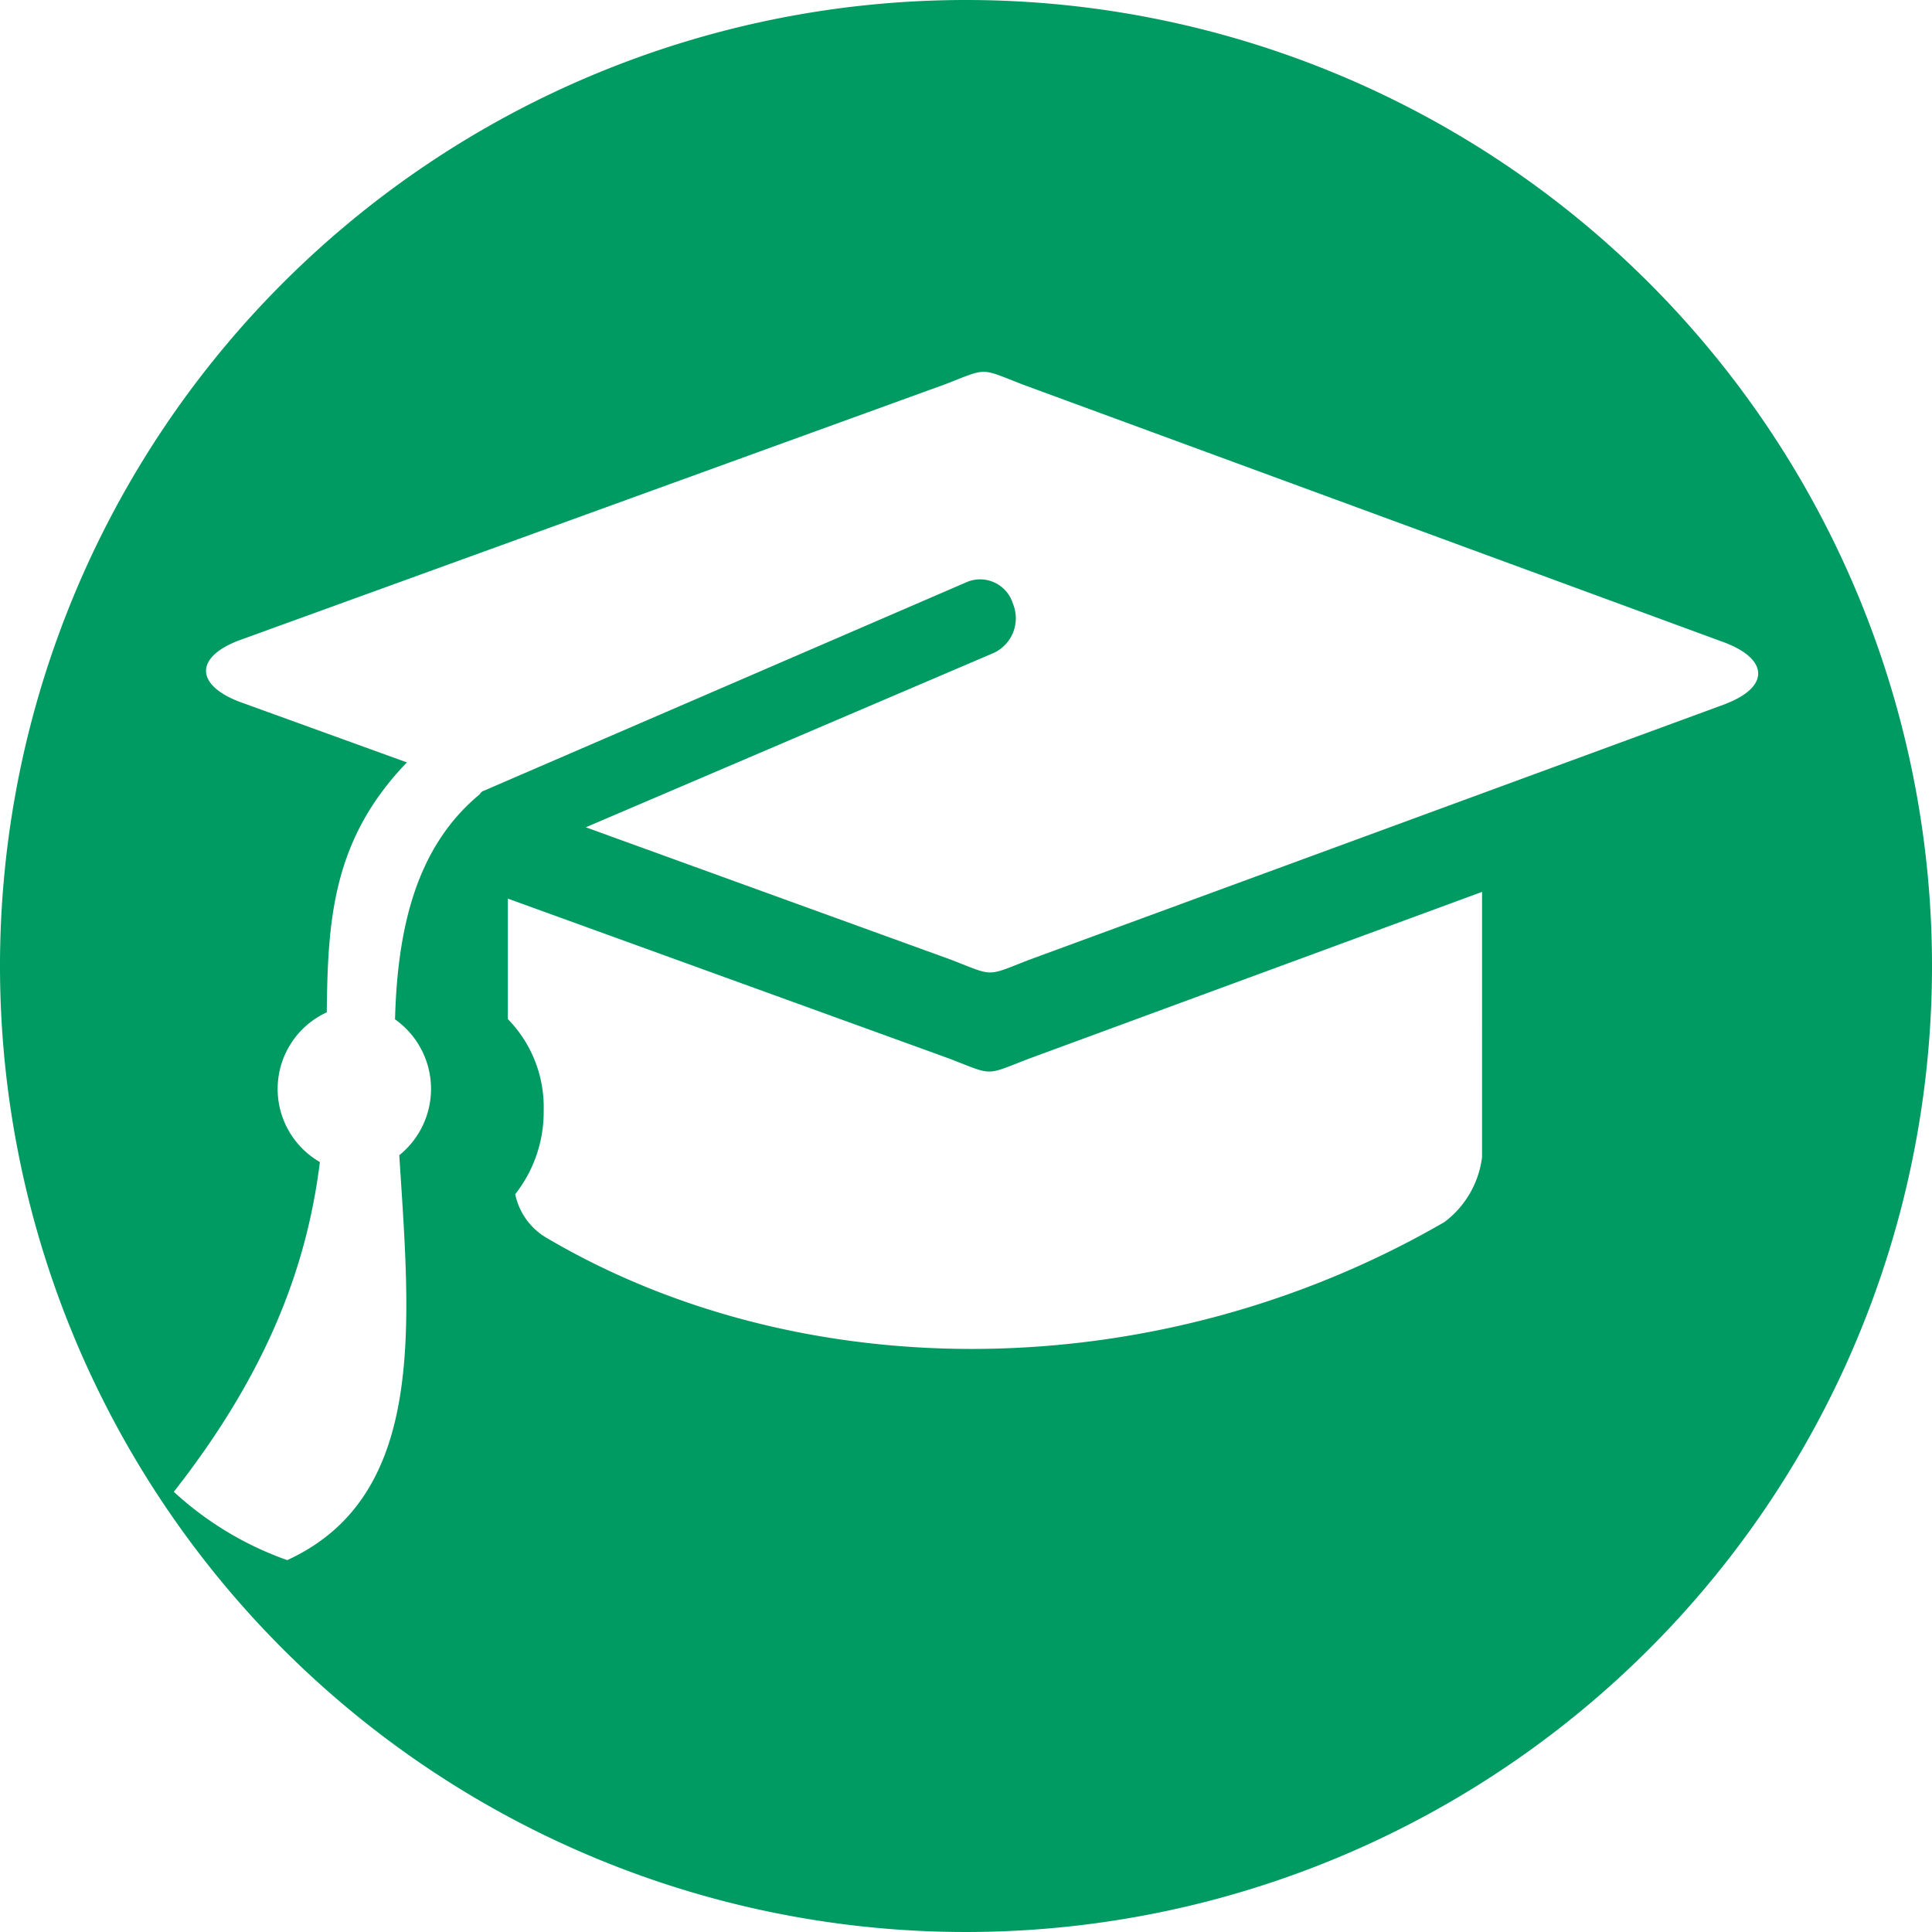 <svg xmlns="http://www.w3.org/2000/svg" width="95" height="95" viewBox="0 0 95 95">
  <defs>
    <style>
      .cls-1 {
        fill: #009b62;
        fill-rule: evenodd;
      }
    </style>
  </defs>
  <path id="形状_3" data-name="形状 3" class="cls-1" d="M77.5,199A47.5,47.5,0,1,0,125,246.5,47.5,47.5,0,0,0,77.5,199h0Zm25.375,56.9a4.717,4.717,0,0,1-1.849,3.19c-14.06,8.145-31.54,8.23-44.186.756a3.249,3.249,0,0,1-1.506-2.125,6.537,6.537,0,0,0,1.4-4.13,6.189,6.189,0,0,0-1.763-4.482v-5.923l21.73,7.875c2.153,0.833,1.717.838,3.853,0.011l22.321-8.216V255.9h0ZM114.86,233.61L80.593,246.2c-2.135.827-1.684,0.821-3.836-.012l-17.952-6.509,20.061-8.574a1.88,1.88,0,0,0,.955-2.387l-0.031-.083a1.683,1.683,0,0,0-2.233-1.021L53.819,237.871a0.387,0.387,0,0,0-.233.188c-3.128,2.589-4.04,6.591-4.162,11.064a4.188,4.188,0,0,1,.209,6.681c0.536,8.353,1.372,16.751-5.509,19.91a16.176,16.176,0,0,1-5.577-3.359c4.922-6.278,6.6-11.577,7.183-16.215a4.147,4.147,0,0,1,.338-7.362c0.049-4.566.286-8.5,3.941-12.289L41.755,233.5c-2.153-.833-2.166-2.178-0.031-3L76.463,217.9c2.135-.826,1.684-0.821,3.836.012l34.531,12.693c2.152,0.833,2.167,2.178.031,3h0Z" transform="translate(-30 -199)"/>
</svg>
